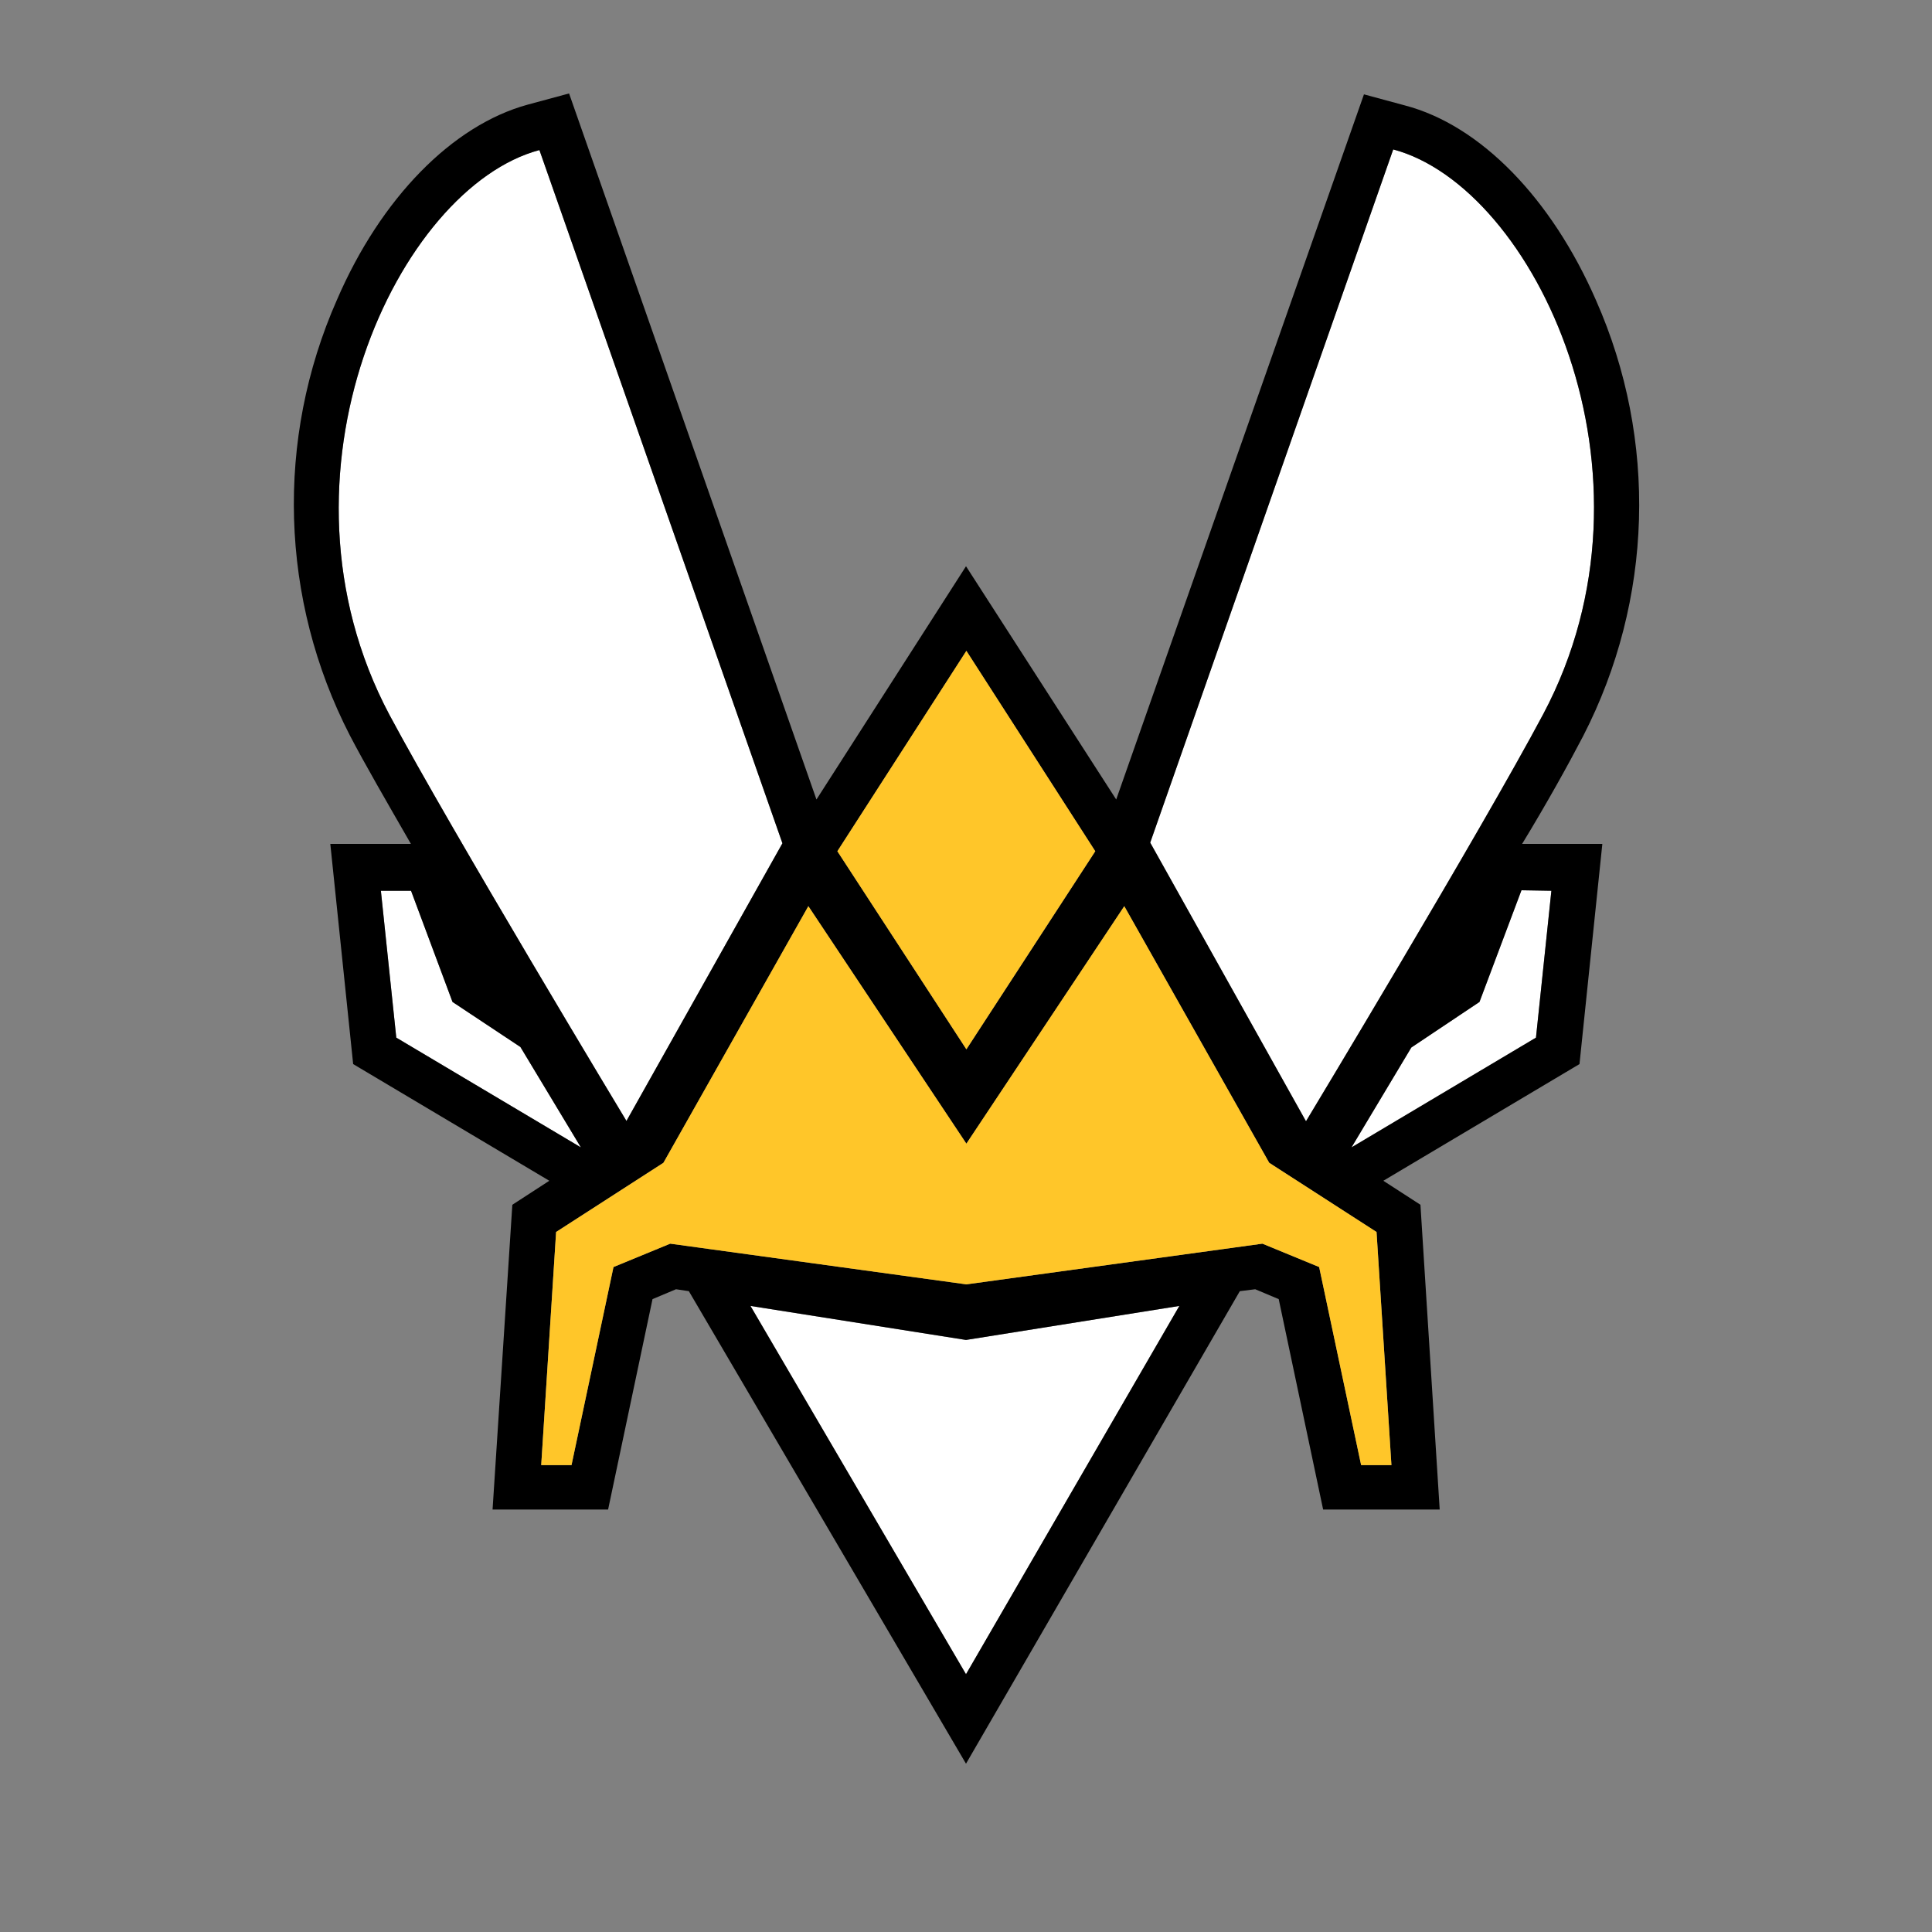 <?xml version="1.0" encoding="UTF-8"?>
<svg id="logosandtypes_com" data-name="logosandtypes com" xmlns="http://www.w3.org/2000/svg" viewBox="0 0 150.5 150.5">
  <rect x="0" y="0" width="150.5" height="150.5" fill="#808080" stroke="none"/>
  <polygon fill="#fff" points="120.85 69.39 119.65 80.83 105.28 89.38 109.94 81.6 115.25 78.05 118.52 69.35 120.85 69.39"/>
  <path fill="#fff" d="M108.53,11.64c11,2.93,21.63,25.28,11.68,44-4.81,9.04-18.46,31.68-18.46,31.68h-.03l-12.12-21.68,18.93-54Z"/>
  <polygon fill="#fff" points="91.87 101.73 75.25 130.42 58.46 101.73 75.25 104.38 91.87 101.73"/>
  <polygon fill="#fff" points="40.54 81.56 45.25 89.38 30.87 80.83 29.67 69.39 32.02 69.39 35.25 78.05 40.54 81.56"/>
  <path fill="#fff" d="M42.02,11.69l18.93,54-12.15,21.63s-13.65-22.64-18.46-31.63c-9.95-18.74.72-41.09,11.68-44Z"/>
  <path d="M124.82,65.74l-1.78,17.15-15.28,9.09,2.89,1.87,1.5,23.74h-9.08l-3.46-16.39-1.83-.77-1.2.15-21.33,36.81-21.59-36.81-1-.15-1.83.77-3.46,16.39h-9l1.54-23.74,2.88-1.87-15.28-9.09-1.78-17.15h6.28c-1.88-3.27-3.61-6.25-4.76-8.46-5.44-10.58-5.81-23.05-1-33.93,3.42-7.93,9-13.6,14.86-15.2l3.22-.87,19.27,55,11.65-18.17,11.7,18.17L106.25,7.35l3.18.86c5.9,1.54,11.44,7.26,14.9,15.19,4.81,10.88,4.44,23.35-1,33.93-1.15,2.21-2.83,5.24-4.76,8.41h6.25ZM119.65,80.83l1.2-11.44-2.33-.04-3.27,8.7-5.31,3.55-4.66,7.78,14.37-8.55ZM120.21,55.64c9.95-18.72-.68-41.07-11.68-44l-18.93,54,12.12,21.68h.03s13.65-22.64,18.46-31.68ZM108.39,114.13l-1.16-18.16-8.36-5.39-11.29-19.99-12.3,18.5-12.31-18.5-11.29,19.99-8.36,5.39-1.16,18.16h2.36l3.27-15.43,4.42-1.82,23.07,3.17,23.06-3.17,4.42,1.82,3.27,15.43h2.36ZM75.25,130.42l16.62-28.69-16.62,2.65-16.79-2.65,16.79,28.69ZM85.32,66.31l-10.04-15.61-10.05,15.61,10.05,15.43,10.04-15.43ZM60.95,65.69L42.02,11.69c-10.96,2.91-21.63,25.26-11.68,44,4.81,8.99,18.46,31.63,18.46,31.63l12.15-21.63ZM45.25,89.38l-4.71-7.82-5.29-3.51-3.23-8.66h-2.35l1.2,11.44,14.38,8.55Z"/>
  <polygon fill="#ffc629" points="107.23 95.97 108.39 114.13 106.03 114.13 102.76 98.7 98.34 96.88 75.28 100.05 52.21 96.88 47.79 98.7 44.52 114.13 42.16 114.13 43.32 95.97 51.68 90.58 62.97 70.59 75.28 89.09 87.58 70.59 98.87 90.58 107.23 95.97"/>
  <polygon fill="#ffc629" points="75.28 50.7 85.32 66.31 75.28 81.74 65.23 66.31 75.28 50.7"/>
</svg>
